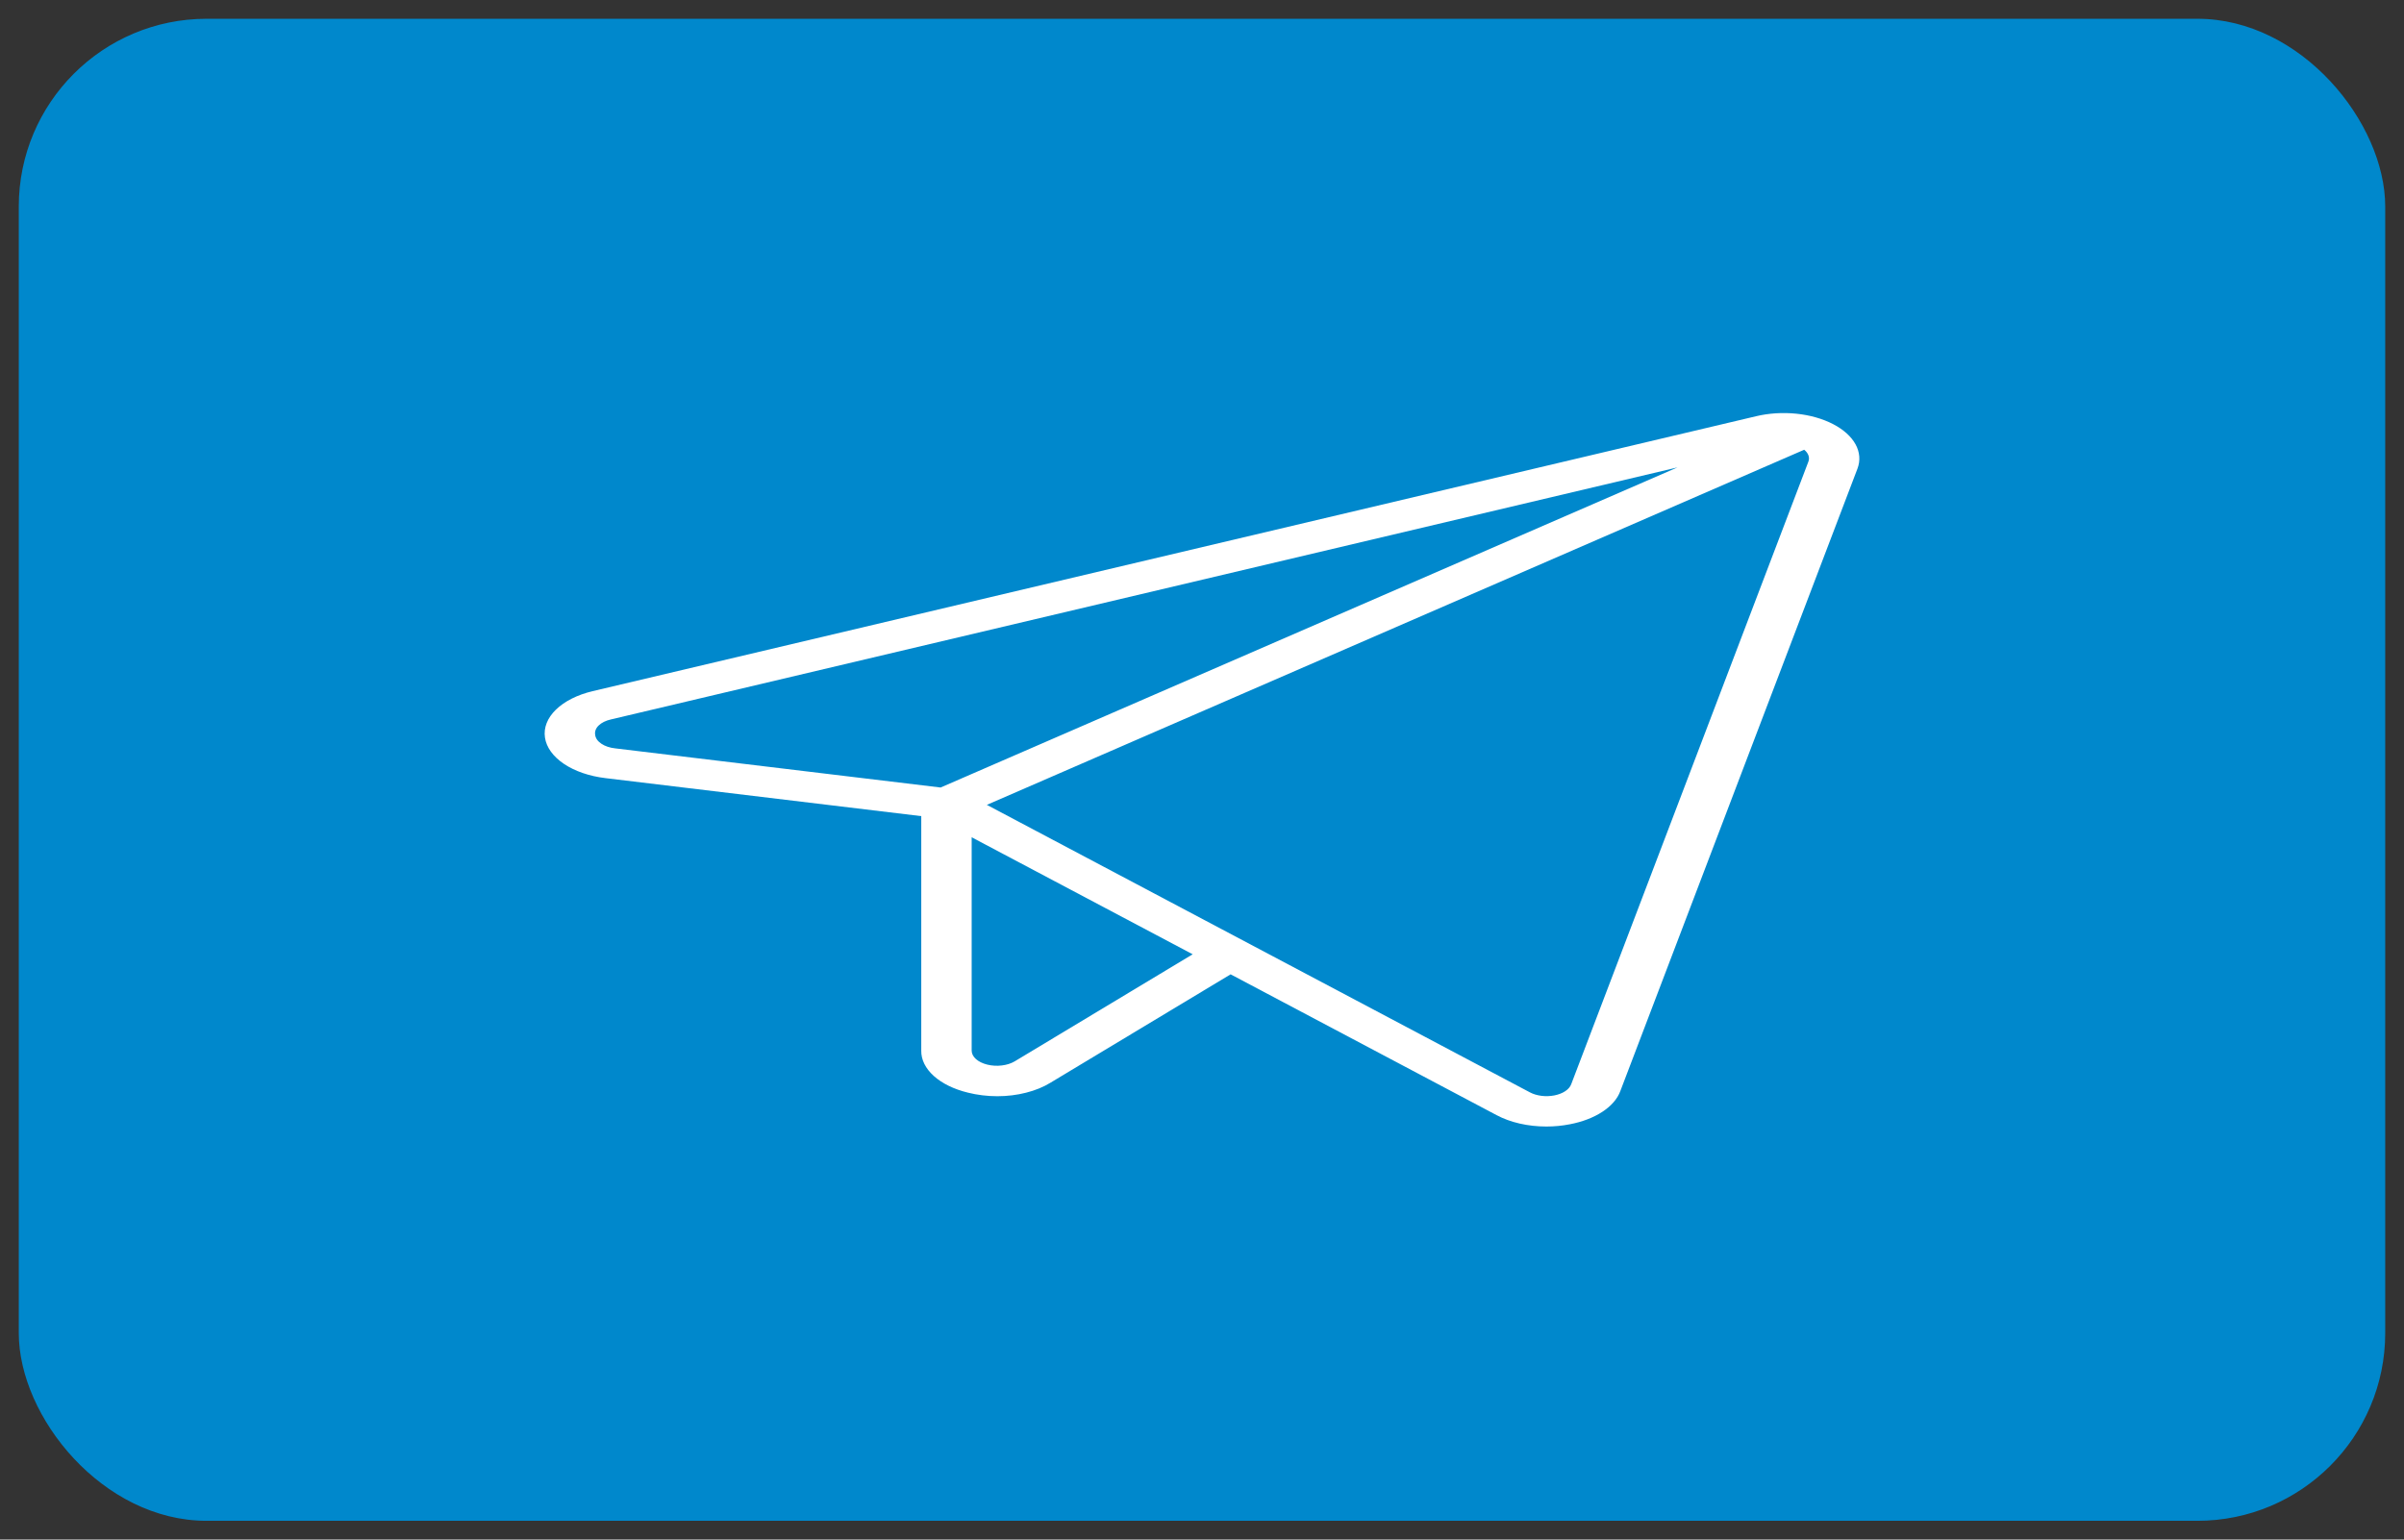<svg width="64" height="41" viewBox="0 0 64 41" fill="none" xmlns="http://www.w3.org/2000/svg">
<rect x="0" y="0" width="64" height="41" fill="#333333" stroke="none"/>
<rect x="0.5" y="0.5" width="63" height="40" rx="5" fill="#0088CC"/>
<path d="M48.8 11.294C48.522 11.15 48.184 11.054 47.823 11.017C47.462 10.98 47.09 11.003 46.749 11.085L15.777 18.406C15.373 18.502 15.03 18.674 14.801 18.897C14.572 19.119 14.469 19.38 14.508 19.641C14.546 19.902 14.724 20.148 15.014 20.343C15.305 20.538 15.692 20.671 16.119 20.722L24.526 21.734V27.978C24.521 28.218 24.638 28.454 24.86 28.654C25.081 28.853 25.398 29.008 25.769 29.098C26.017 29.16 26.283 29.193 26.552 29.193C26.815 29.193 27.075 29.161 27.317 29.099C27.56 29.038 27.779 28.948 27.963 28.835L32.762 25.947L39.843 29.697C40.208 29.892 40.679 30 41.167 30C41.379 30 41.59 29.98 41.792 29.94C42.124 29.877 42.424 29.762 42.66 29.607C42.896 29.452 43.06 29.263 43.136 29.058L49.449 12.483C49.531 12.268 49.514 12.044 49.4 11.834C49.285 11.624 49.078 11.438 48.8 11.294ZM15.845 19.57C15.829 19.483 15.861 19.394 15.938 19.32C16.015 19.245 16.131 19.188 16.268 19.158L44.659 12.447L25.041 20.972L16.382 19.93C16.238 19.915 16.107 19.872 16.01 19.806C15.912 19.741 15.854 19.657 15.845 19.57ZM27.014 28.264C26.92 28.32 26.8 28.359 26.67 28.374C26.54 28.39 26.405 28.382 26.282 28.351C26.16 28.321 26.055 28.269 25.981 28.203C25.907 28.136 25.868 28.058 25.868 27.978V22.297L31.752 25.413L27.014 28.264ZM48.14 12.303L41.828 28.877C41.802 28.945 41.747 29.009 41.668 29.06C41.59 29.112 41.49 29.15 41.379 29.172C41.269 29.193 41.151 29.197 41.037 29.183C40.923 29.168 40.817 29.137 40.73 29.09L26.272 21.434L48.032 11.977C48.089 12.023 48.128 12.076 48.147 12.133C48.166 12.189 48.163 12.247 48.14 12.303Z" fill="white"/>
</svg>

